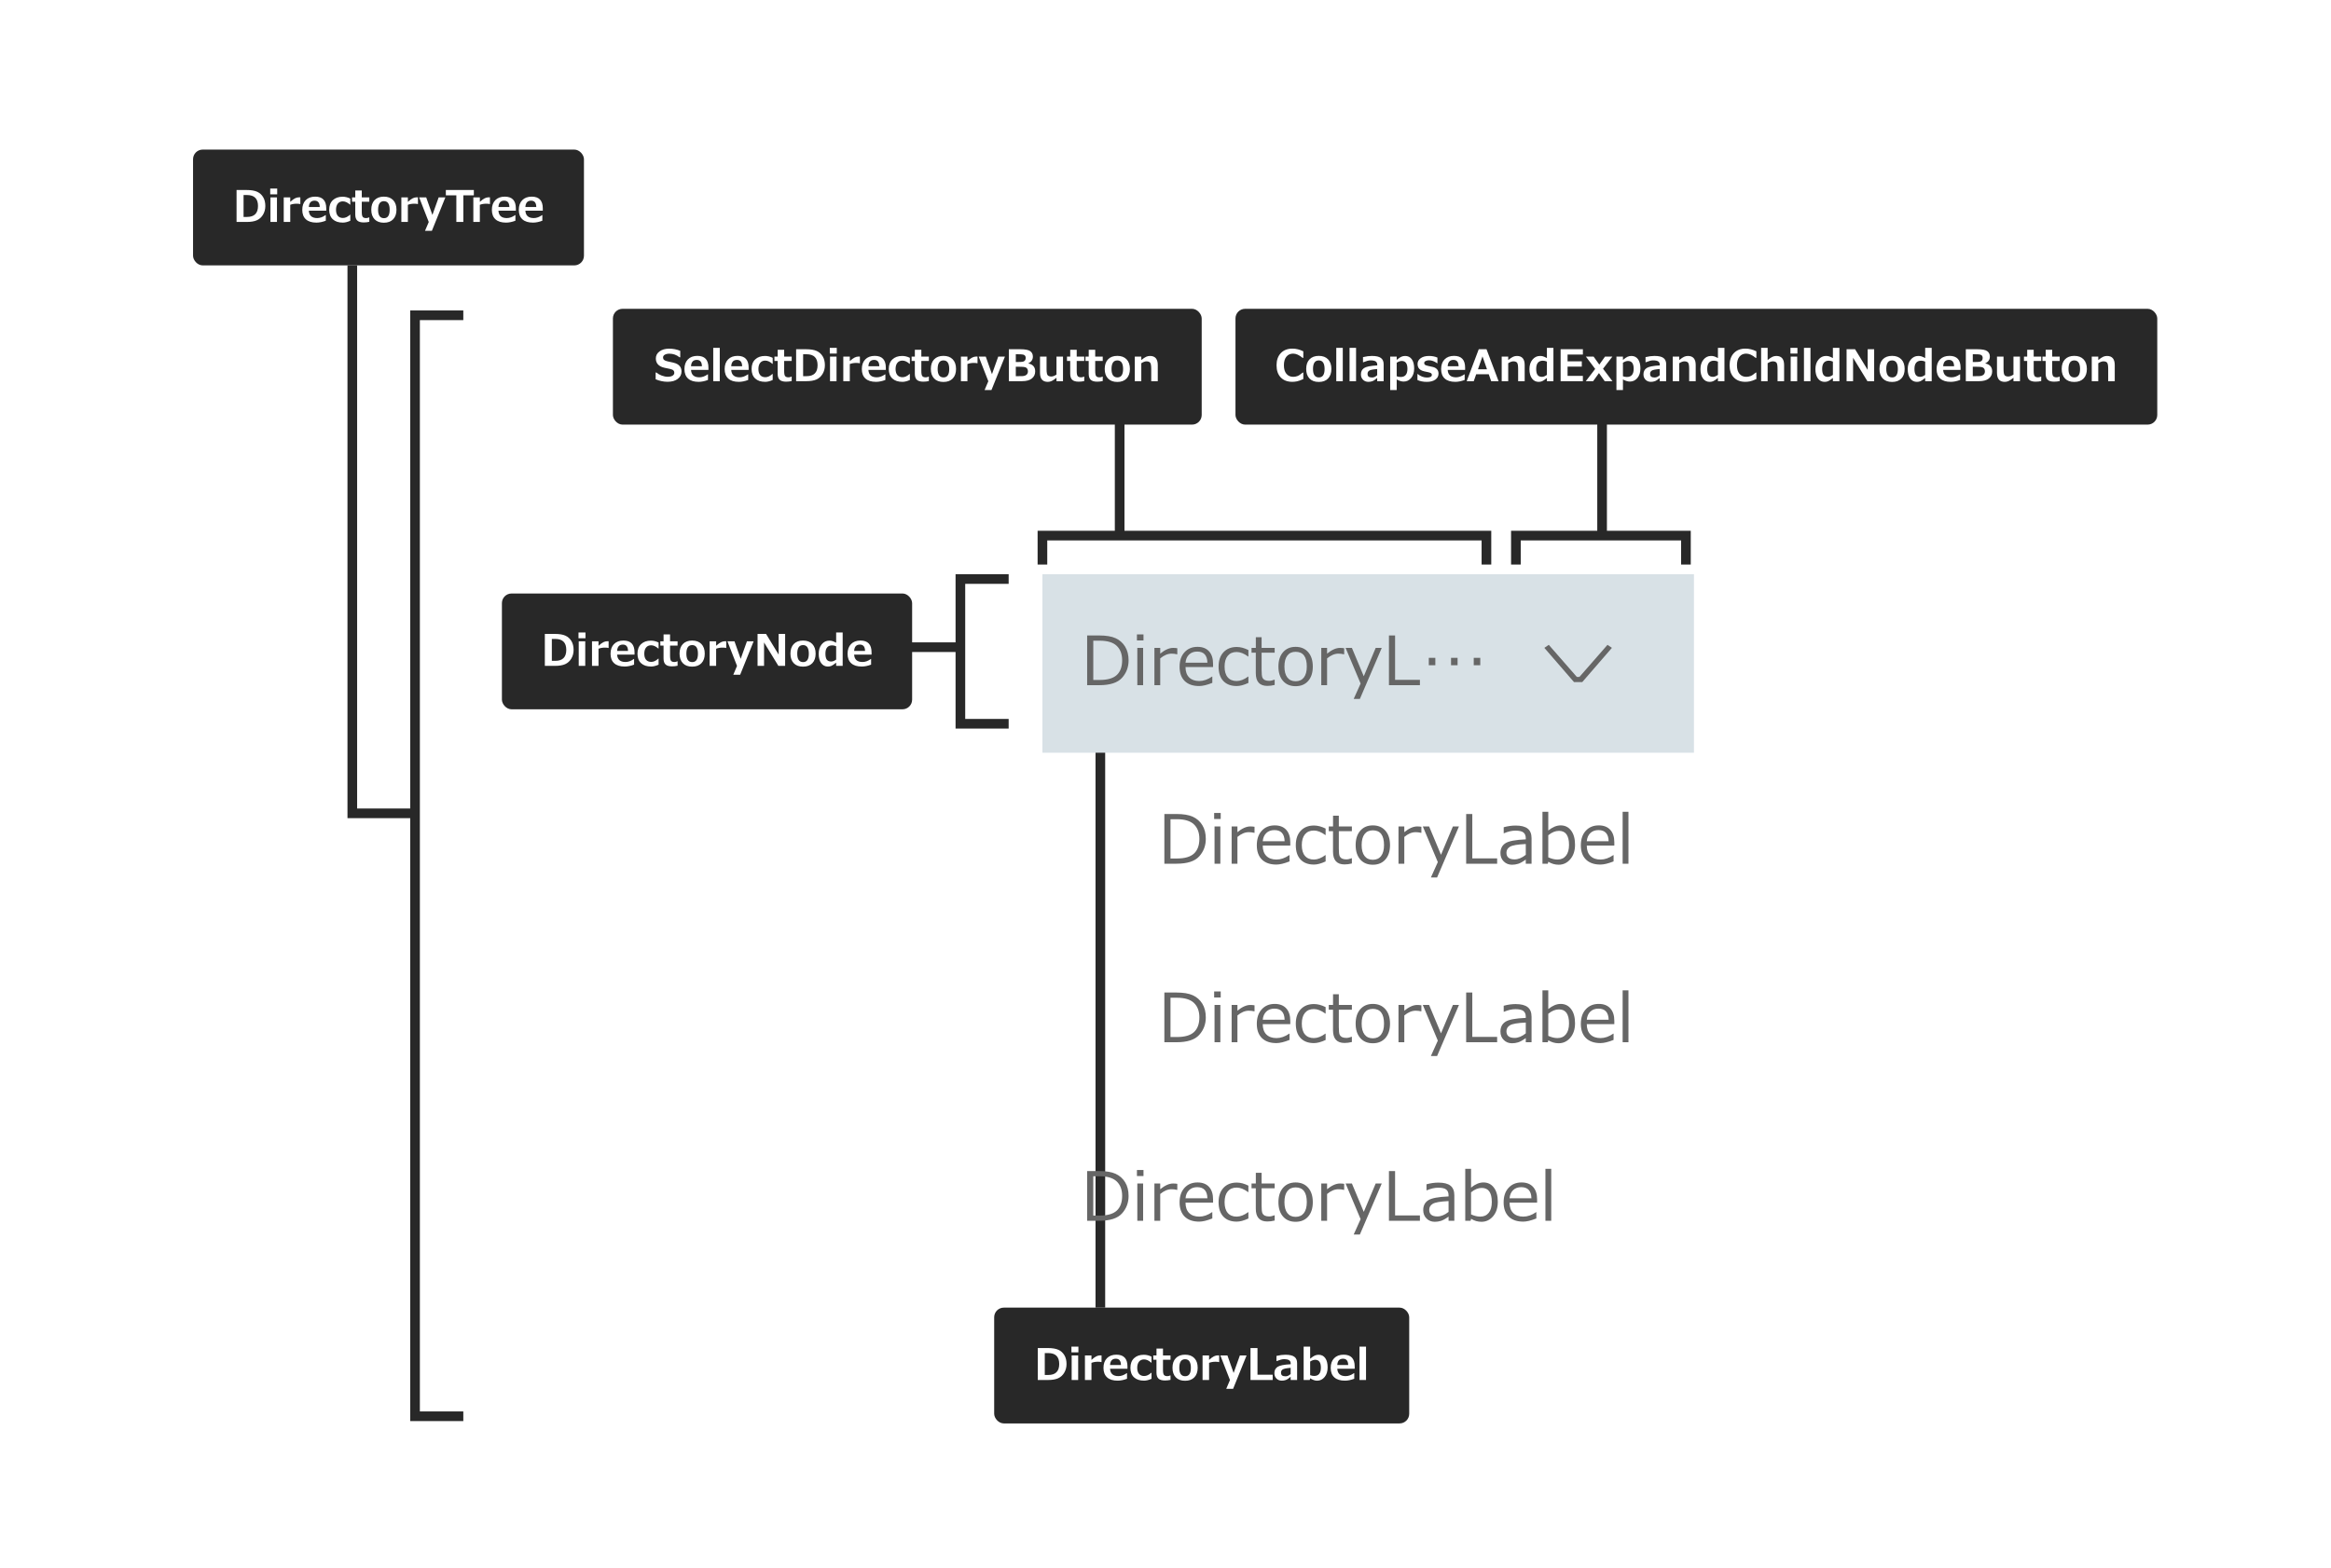 <svg width="483" height="325" viewBox="0 0 483 325" fill="none" xmlns="http://www.w3.org/2000/svg">
<rect x="0" y="0" width="483" height="325" fill="#808080" stroke="none"/>
<g clip-path="url(#clip0_935_2965)">
<rect width="483" height="325" fill="white"/>
<path d="M228 151L228 271" stroke="#282828" stroke-width="2"/>
<path fill-rule="evenodd" clip-rule="evenodd" d="M231 84L231 110H216H215V111V117H217V112H231H233H307V117H309V111V110H308H233L233 84H231Z" fill="#282828"/>
<path fill-rule="evenodd" clip-rule="evenodd" d="M330.965 78L330.965 110H314.105H313.105V111V117H315.105V112H330.965H332.965H348.337V117H350.337V111V110H349.337H332.965L332.965 78H330.965Z" fill="#282828"/>
<path fill-rule="evenodd" clip-rule="evenodd" d="M199 119H198V120V133.127L112 133.127V135.127H198V149.996V150.996H199H209V148.996H200V121H209V119H199Z" fill="#282828"/>
<rect x="206" y="271" width="86" height="24" rx="2" fill="#282828"/>
<path d="M215.035 286V279.377H217.104C218.042 279.377 218.773 279.498 219.297 279.738C219.822 279.978 220.235 280.347 220.537 280.845C220.841 281.343 220.994 281.96 220.994 282.695C220.994 283.36 220.835 283.958 220.519 284.488C220.206 285.016 219.785 285.399 219.258 285.64C218.73 285.88 218.019 286 217.122 286H215.035ZM216.485 280.419V284.958H217.197C218.717 284.958 219.478 284.2 219.478 282.682C219.478 281.173 218.717 280.419 217.197 280.419H216.485ZM223.455 280.274H222.009V279.083H223.455V280.274ZM223.406 286H222.057V280.911H223.406V286ZM228.249 282.287H228.205C228.023 282.24 227.78 282.216 227.476 282.216C226.998 282.216 226.559 282.292 226.157 282.445V286H224.808V280.911H226.157V281.834C226.57 281.462 226.91 281.213 227.177 281.087C227.443 280.958 227.706 280.894 227.963 280.894C228.031 280.894 228.126 280.896 228.249 280.902V282.287ZM233.619 283.667H230.011C230.07 284.686 230.648 285.196 231.747 285.196C232.321 285.196 232.898 284.988 233.479 284.572H233.527V285.741C232.838 286.004 232.191 286.136 231.584 286.136C230.629 286.136 229.901 285.909 229.4 285.455C228.899 285.001 228.649 284.346 228.649 283.491C228.649 282.641 228.886 281.973 229.361 281.487C229.835 280.998 230.49 280.753 231.325 280.753C232.854 280.753 233.619 281.566 233.619 283.192V283.667ZM232.27 282.902C232.258 282.026 231.902 281.588 231.202 281.588C230.458 281.588 230.061 282.026 230.011 282.902H232.27ZM238.603 285.75C238.034 286.007 237.52 286.136 237.06 286.136C236.169 286.136 235.475 285.906 234.977 285.446C234.479 284.986 234.23 284.33 234.23 283.478C234.23 282.619 234.482 281.954 234.986 281.482C235.49 281.008 236.164 280.771 237.007 280.771C237.558 280.771 238.09 280.901 238.603 281.162V282.401H238.532C238.034 281.956 237.543 281.733 237.06 281.733C236.612 281.733 236.263 281.887 236.014 282.194C235.765 282.502 235.641 282.93 235.641 283.478C235.641 284.025 235.765 284.446 236.014 284.739C236.266 285.029 236.622 285.174 237.082 285.174C237.571 285.174 238.055 284.951 238.532 284.506H238.603V285.75ZM242.54 285.969C242.18 286.057 241.794 286.101 241.384 286.101C240.778 286.101 240.334 285.972 240.053 285.714C239.771 285.454 239.631 285.033 239.631 284.453V281.803H238.963V280.911H239.635V279.483H240.98V280.911H242.54V281.803H240.98V283.899C240.98 284.438 241.049 284.79 241.187 284.954C241.324 285.118 241.556 285.2 241.881 285.2C242.089 285.2 242.295 285.149 242.5 285.046H242.54V285.969ZM245.559 286.158C244.733 286.158 244.091 285.921 243.634 285.446C243.177 284.969 242.949 284.307 242.949 283.46C242.949 282.61 243.179 281.947 243.639 281.469C244.102 280.992 244.742 280.753 245.559 280.753C246.382 280.753 247.022 280.992 247.479 281.469C247.939 281.947 248.169 282.61 248.169 283.46C248.169 284.307 247.939 284.969 247.479 285.446C247.022 285.921 246.382 286.158 245.559 286.158ZM245.559 281.693C244.759 281.693 244.359 282.287 244.359 283.473C244.359 284.636 244.765 285.218 245.577 285.218C246.365 285.218 246.759 284.636 246.759 283.473C246.759 282.287 246.359 281.693 245.559 281.693ZM252.621 282.287H252.577C252.396 282.24 252.152 282.216 251.848 282.216C251.37 282.216 250.931 282.292 250.529 282.445V286H249.18V280.911H250.529V281.834C250.942 281.462 251.282 281.213 251.549 281.087C251.815 280.958 252.078 280.894 252.335 280.894C252.403 280.894 252.498 280.896 252.621 280.902V282.287ZM258.299 280.911L255.508 287.833H254.084L254.858 286.009L252.867 280.911H254.331L255.614 284.545L256.91 280.911H258.299ZM263.708 286H259.112V279.377H260.562V284.901H263.708V286ZM268.771 286H267.431V285.336C267.018 285.691 266.682 285.912 266.424 286C266.169 286.091 265.897 286.136 265.607 286.136C265.162 286.136 264.792 285.993 264.5 285.706C264.207 285.416 264.06 285.043 264.06 284.589C264.06 284.015 264.275 283.58 264.706 283.284C265.14 282.988 266.052 282.804 267.444 282.73V282.594C267.444 282.275 267.334 282.043 267.114 281.9C266.895 281.756 266.531 281.685 266.024 281.685C265.679 281.685 265.184 281.816 264.539 282.08H264.491V281.012C265.17 280.848 265.786 280.766 266.336 280.766C267.195 280.766 267.814 280.905 268.195 281.184C268.579 281.459 268.771 281.898 268.771 282.502V286ZM267.431 284.761V283.478C266.546 283.551 265.992 283.665 265.77 283.82C265.547 283.973 265.436 284.185 265.436 284.458C265.436 284.748 265.513 284.95 265.668 285.064C265.824 285.178 266.067 285.235 266.398 285.235C266.747 285.235 267.091 285.077 267.431 284.761ZM271.478 285.64L271.39 286H270.125V279.083H271.474V281.592C271.866 281.261 272.186 281.042 272.432 280.933C272.681 280.825 272.943 280.771 273.218 280.771C273.816 280.771 274.277 281 274.603 281.46C274.931 281.92 275.095 282.566 275.095 283.398C275.095 284.213 274.887 284.874 274.471 285.38C274.055 285.887 273.536 286.141 272.915 286.141C272.47 286.141 271.991 285.974 271.478 285.64ZM271.474 282.172V284.994C271.772 285.105 272.046 285.161 272.295 285.161C273.23 285.161 273.697 284.585 273.697 283.434C273.697 282.353 273.306 281.812 272.524 281.812C272.205 281.812 271.854 281.932 271.474 282.172ZM280.702 283.667H277.094C277.153 284.686 277.731 285.196 278.83 285.196C279.404 285.196 279.981 284.988 280.562 284.572H280.61V285.741C279.921 286.004 279.274 286.136 278.667 286.136C277.712 286.136 276.984 285.909 276.483 285.455C275.982 285.001 275.732 284.346 275.732 283.491C275.732 282.641 275.969 281.973 276.444 281.487C276.918 280.998 277.573 280.753 278.408 280.753C279.938 280.753 280.702 281.566 280.702 283.192V283.667ZM279.353 282.902C279.341 282.026 278.985 281.588 278.285 281.588C277.541 281.588 277.144 282.026 277.094 282.902H279.353ZM283.049 286H281.7V279.083H283.049V286Z" fill="white"/>
<rect x="104" y="123" width="85" height="24" rx="2" fill="#282828"/>
<path d="M112.895 138V131.377H114.965C115.902 131.377 116.633 131.498 117.158 131.738C117.682 131.978 118.095 132.347 118.397 132.845C118.702 133.343 118.854 133.96 118.854 134.695C118.854 135.36 118.696 135.958 118.379 136.488C118.066 137.016 117.646 137.399 117.118 137.64C116.591 137.88 115.879 138 114.982 138H112.895ZM114.345 132.419V136.958H115.057C116.578 136.958 117.338 136.2 117.338 134.682C117.338 133.173 116.578 132.419 115.057 132.419H114.345ZM121.315 132.274H119.869V131.083H121.315V132.274ZM121.267 138H119.917V132.911H121.267V138ZM126.109 134.287H126.065C125.884 134.24 125.641 134.216 125.336 134.216C124.858 134.216 124.419 134.292 124.018 134.445V138H122.668V132.911H124.018V133.834C124.431 133.462 124.771 133.213 125.037 133.087C125.304 132.958 125.566 132.894 125.824 132.894C125.891 132.894 125.986 132.896 126.109 132.902V134.287ZM131.479 135.667H127.872C127.93 136.686 128.509 137.196 129.607 137.196C130.182 137.196 130.759 136.988 131.339 136.572H131.387V137.741C130.699 138.004 130.051 138.136 129.445 138.136C128.49 138.136 127.762 137.909 127.261 137.455C126.76 137.001 126.509 136.346 126.509 135.491C126.509 134.641 126.747 133.973 127.221 133.487C127.696 132.998 128.351 132.753 129.186 132.753C130.715 132.753 131.479 133.566 131.479 135.192V135.667ZM130.13 134.902C130.119 134.026 129.763 133.588 129.062 133.588C128.318 133.588 127.921 134.026 127.872 134.902H130.13ZM136.463 137.75C135.895 138.007 135.38 138.136 134.92 138.136C134.03 138.136 133.335 137.906 132.837 137.446C132.339 136.986 132.09 136.33 132.09 135.478C132.09 134.619 132.342 133.954 132.846 133.482C133.35 133.008 134.024 132.771 134.868 132.771C135.418 132.771 135.95 132.901 136.463 133.162V134.401H136.393C135.895 133.956 135.404 133.733 134.92 133.733C134.472 133.733 134.124 133.887 133.875 134.194C133.625 134.502 133.501 134.93 133.501 135.478C133.501 136.025 133.625 136.446 133.875 136.739C134.126 137.029 134.482 137.174 134.942 137.174C135.432 137.174 135.915 136.951 136.393 136.506H136.463V137.75ZM140.4 137.969C140.04 138.057 139.655 138.101 139.245 138.101C138.638 138.101 138.194 137.972 137.913 137.714C137.632 137.454 137.491 137.033 137.491 136.453V133.803H136.823V132.911H137.496V131.483H138.84V132.911H140.4V133.803H138.84V135.899C138.84 136.438 138.909 136.79 139.047 136.954C139.185 137.118 139.416 137.2 139.741 137.2C139.949 137.2 140.156 137.149 140.361 137.046H140.4V137.969ZM143.419 138.158C142.593 138.158 141.952 137.921 141.495 137.446C141.038 136.969 140.809 136.307 140.809 135.46C140.809 134.61 141.039 133.947 141.499 133.469C141.962 132.992 142.602 132.753 143.419 132.753C144.243 132.753 144.883 132.992 145.34 133.469C145.8 133.947 146.03 134.61 146.03 135.46C146.03 136.307 145.8 136.969 145.34 137.446C144.883 137.921 144.243 138.158 143.419 138.158ZM143.419 133.693C142.62 133.693 142.22 134.287 142.22 135.473C142.22 136.636 142.625 137.218 143.437 137.218C144.225 137.218 144.619 136.636 144.619 135.473C144.619 134.287 144.219 133.693 143.419 133.693ZM150.481 134.287H150.438C150.256 134.24 150.013 134.216 149.708 134.216C149.23 134.216 148.791 134.292 148.39 134.445V138H147.041V132.911H148.39V133.834C148.803 133.462 149.143 133.213 149.409 133.087C149.676 132.958 149.938 132.894 150.196 132.894C150.263 132.894 150.358 132.896 150.481 132.902V134.287ZM156.159 132.911L153.369 139.833H151.945L152.718 138.009L150.728 132.911H152.191L153.474 136.545L154.771 132.911H156.159ZM162.685 138H161.288L158.317 133.144V138H156.972V131.377H158.73L161.34 135.658V131.377H162.685V138ZM166.394 138.158C165.568 138.158 164.926 137.921 164.469 137.446C164.012 136.969 163.784 136.307 163.784 135.46C163.784 134.61 164.014 133.947 164.474 133.469C164.937 132.992 165.577 132.753 166.394 132.753C167.217 132.753 167.857 132.992 168.314 133.469C168.774 133.947 169.004 134.61 169.004 135.46C169.004 136.307 168.774 136.969 168.314 137.446C167.857 137.921 167.217 138.158 166.394 138.158ZM166.394 133.693C165.594 133.693 165.194 134.287 165.194 135.473C165.194 136.636 165.6 137.218 166.412 137.218C167.2 137.218 167.594 136.636 167.594 135.473C167.594 134.287 167.194 133.693 166.394 133.693ZM174.607 138H173.258V137.332C172.819 137.689 172.488 137.914 172.265 138.004C172.042 138.095 171.804 138.141 171.549 138.141C170.966 138.141 170.501 137.905 170.156 137.433C169.81 136.958 169.637 136.314 169.637 135.5C169.637 134.691 169.847 134.035 170.266 133.531C170.685 133.024 171.205 132.771 171.826 132.771C172.048 132.771 172.252 132.795 172.437 132.845C172.621 132.895 172.895 133.015 173.258 133.206V131.083H174.607V138ZM173.258 136.695V133.939C172.965 133.813 172.693 133.75 172.441 133.75C171.503 133.75 171.035 134.322 171.035 135.464C171.035 136.042 171.131 136.459 171.325 136.717C171.518 136.972 171.821 137.099 172.234 137.099C172.545 137.099 172.886 136.964 173.258 136.695ZM180.593 135.667H176.985C177.043 136.686 177.622 137.196 178.721 137.196C179.295 137.196 179.872 136.988 180.452 136.572H180.5V137.741C179.812 138.004 179.165 138.136 178.558 138.136C177.603 138.136 176.875 137.909 176.374 137.455C175.873 137.001 175.623 136.346 175.623 135.491C175.623 134.641 175.86 133.973 176.334 133.487C176.809 132.998 177.464 132.753 178.299 132.753C179.828 132.753 180.593 133.566 180.593 135.192V135.667ZM179.244 134.902C179.232 134.026 178.876 133.588 178.176 133.588C177.432 133.588 177.035 134.026 176.985 134.902H179.244Z" fill="white"/>
<rect x="127" y="64" width="122" height="24" rx="2" fill="#282828"/>
<path d="M135.854 78.605V77.203H136.004C136.332 77.472 136.708 77.686 137.133 77.844C137.561 78.002 137.971 78.082 138.364 78.082C138.771 78.082 139.099 78.008 139.348 77.862C139.597 77.715 139.722 77.512 139.722 77.251C139.722 77.049 139.662 76.888 139.542 76.768C139.424 76.647 139.2 76.548 138.869 76.469C138.632 76.425 138.226 76.338 137.652 76.21C137.081 76.081 136.644 75.855 136.342 75.533C136.043 75.207 135.894 74.793 135.894 74.289C135.894 73.689 136.15 73.201 136.663 72.826C137.176 72.448 137.835 72.259 138.641 72.259C139.461 72.259 140.231 72.408 140.952 72.707V74.047H140.807C140.192 73.549 139.486 73.3 138.689 73.3C138.311 73.3 137.999 73.371 137.753 73.511C137.51 73.652 137.388 73.844 137.388 74.087C137.388 74.295 137.457 74.46 137.595 74.584C137.735 74.707 137.974 74.808 138.311 74.887C138.648 74.948 139.023 75.03 139.436 75.133C139.852 75.232 140.161 75.345 140.363 75.471C140.568 75.597 140.731 75.735 140.851 75.884C140.974 76.031 141.065 76.195 141.124 76.376C141.185 76.558 141.216 76.759 141.216 76.978C141.216 77.623 140.952 78.142 140.425 78.534C139.9 78.927 139.205 79.123 138.337 79.123C137.494 79.123 136.666 78.95 135.854 78.605ZM146.792 76.666H143.185C143.243 77.686 143.822 78.196 144.92 78.196C145.495 78.196 146.072 77.988 146.652 77.572H146.7V78.741C146.012 79.004 145.364 79.136 144.758 79.136C143.803 79.136 143.075 78.909 142.574 78.455C142.073 78.001 141.822 77.346 141.822 76.491C141.822 75.641 142.06 74.973 142.534 74.487C143.009 73.998 143.664 73.753 144.499 73.753C146.028 73.753 146.792 74.566 146.792 76.192V76.666ZM145.443 75.902C145.432 75.026 145.076 74.588 144.375 74.588C143.631 74.588 143.234 75.026 143.185 75.902H145.443ZM149.139 79H147.79V72.083H149.139V79ZM155.125 76.666H151.517C151.575 77.686 152.154 78.196 153.252 78.196C153.827 78.196 154.404 77.988 154.984 77.572H155.032V78.741C154.344 79.004 153.696 79.136 153.09 79.136C152.135 79.136 151.407 78.909 150.906 78.455C150.405 78.001 150.154 77.346 150.154 76.491C150.154 75.641 150.392 74.973 150.866 74.487C151.341 73.998 151.996 73.753 152.831 73.753C154.36 73.753 155.125 74.566 155.125 76.192V76.666ZM153.775 75.902C153.764 75.026 153.408 74.588 152.708 74.588C151.963 74.588 151.566 75.026 151.517 75.902H153.775ZM160.108 78.749C159.54 79.007 159.025 79.136 158.565 79.136C157.675 79.136 156.98 78.906 156.482 78.446C155.984 77.986 155.735 77.33 155.735 76.478C155.735 75.619 155.987 74.954 156.491 74.482C156.995 74.008 157.669 73.77 158.513 73.77C159.063 73.77 159.595 73.901 160.108 74.162V75.401H160.038C159.54 74.956 159.049 74.733 158.565 74.733C158.117 74.733 157.769 74.887 157.52 75.194C157.271 75.502 157.146 75.93 157.146 76.478C157.146 77.025 157.271 77.446 157.52 77.739C157.771 78.029 158.127 78.174 158.587 78.174C159.077 78.174 159.56 77.951 160.038 77.506H160.108V78.749ZM164.045 78.969C163.685 79.057 163.3 79.101 162.89 79.101C162.283 79.101 161.839 78.972 161.558 78.714C161.277 78.454 161.136 78.033 161.136 77.453V74.803H160.468V73.911H161.141V72.483H162.485V73.911H164.045V74.803H162.485V76.899C162.485 77.439 162.554 77.79 162.692 77.954C162.83 78.118 163.061 78.2 163.386 78.2C163.594 78.2 163.801 78.149 164.006 78.046H164.045V78.969ZM164.964 79V72.377H167.034C167.971 72.377 168.702 72.498 169.227 72.738C169.751 72.978 170.164 73.347 170.466 73.845C170.771 74.343 170.923 74.96 170.923 75.695C170.923 76.36 170.765 76.958 170.448 77.488C170.135 78.016 169.714 78.399 169.187 78.64C168.66 78.88 167.948 79 167.051 79H164.964ZM166.414 73.419V77.959H167.126C168.646 77.959 169.407 77.2 169.407 75.682C169.407 74.173 168.646 73.419 167.126 73.419H166.414ZM173.384 73.274H171.938V72.083H173.384V73.274ZM173.335 79H171.986V73.911H173.335V79ZM178.178 75.287H178.134C177.953 75.24 177.709 75.216 177.405 75.216C176.927 75.216 176.488 75.293 176.086 75.445V79H174.737V73.911H176.086V74.834C176.5 74.462 176.839 74.213 177.106 74.087C177.373 73.958 177.635 73.894 177.893 73.894C177.96 73.894 178.055 73.897 178.178 73.902V75.287ZM183.548 76.666H179.94C179.999 77.686 180.578 78.196 181.676 78.196C182.25 78.196 182.828 77.988 183.408 77.572H183.456V78.741C182.768 79.004 182.12 79.136 181.514 79.136C180.559 79.136 179.831 78.909 179.33 78.455C178.829 78.001 178.578 77.346 178.578 76.491C178.578 75.641 178.815 74.973 179.29 74.487C179.765 73.998 180.419 73.753 181.254 73.753C182.784 73.753 183.548 74.566 183.548 76.192V76.666ZM182.199 75.902C182.188 75.026 181.832 74.588 181.131 74.588C180.387 74.588 179.99 75.026 179.94 75.902H182.199ZM188.532 78.749C187.963 79.007 187.449 79.136 186.989 79.136C186.099 79.136 185.404 78.906 184.906 78.446C184.408 77.986 184.159 77.33 184.159 76.478C184.159 75.619 184.411 74.954 184.915 74.482C185.419 74.008 186.093 73.77 186.937 73.77C187.487 73.77 188.019 73.901 188.532 74.162V75.401H188.461C187.963 74.956 187.473 74.733 186.989 74.733C186.541 74.733 186.192 74.887 185.943 75.194C185.694 75.502 185.57 75.93 185.57 76.478C185.57 77.025 185.694 77.446 185.943 77.739C186.195 78.029 186.551 78.174 187.011 78.174C187.5 78.174 187.984 77.951 188.461 77.506H188.532V78.749ZM192.469 78.969C192.109 79.057 191.724 79.101 191.313 79.101C190.707 79.101 190.263 78.972 189.982 78.714C189.701 78.454 189.56 78.033 189.56 77.453V74.803H188.892V73.911H189.564V72.483H190.909V73.911H192.469V74.803H190.909V76.899C190.909 77.439 190.978 77.79 191.116 77.954C191.253 78.118 191.485 78.2 191.81 78.2C192.018 78.2 192.225 78.149 192.43 78.046H192.469V78.969ZM195.488 79.158C194.662 79.158 194.021 78.921 193.563 78.446C193.106 77.969 192.878 77.307 192.878 76.46C192.878 75.61 193.108 74.947 193.568 74.469C194.031 73.992 194.671 73.753 195.488 73.753C196.312 73.753 196.952 73.992 197.409 74.469C197.869 74.947 198.099 75.61 198.099 76.46C198.099 77.307 197.869 77.969 197.409 78.446C196.952 78.921 196.312 79.158 195.488 79.158ZM195.488 74.693C194.688 74.693 194.289 75.287 194.289 76.473C194.289 77.636 194.694 78.218 195.506 78.218C196.294 78.218 196.688 77.636 196.688 76.473C196.688 75.287 196.288 74.693 195.488 74.693ZM202.55 75.287H202.506C202.325 75.24 202.082 75.216 201.777 75.216C201.299 75.216 200.86 75.293 200.458 75.445V79H199.109V73.911H200.458V74.834C200.872 74.462 201.211 74.213 201.478 74.087C201.745 73.958 202.007 73.894 202.265 73.894C202.332 73.894 202.427 73.897 202.55 73.902V75.287ZM208.228 73.911L205.438 80.832H204.014L204.787 79.009L202.796 73.911H204.26L205.543 77.545L206.839 73.911H208.228ZM209.041 79V72.377H211.423C212.431 72.377 213.115 72.511 213.475 72.777C213.838 73.041 214.02 73.415 214.02 73.898C214.02 74.537 213.707 75.001 213.08 75.291V75.326C214.026 75.525 214.499 76.072 214.499 76.965C214.499 77.589 214.265 78.085 213.796 78.451C213.33 78.817 212.653 79 211.766 79H209.041ZM210.482 73.419V75.023H211.027C211.476 75.023 211.793 74.999 211.981 74.953C212.168 74.903 212.308 74.811 212.398 74.676C212.489 74.538 212.535 74.367 212.535 74.162C212.535 73.998 212.494 73.857 212.412 73.74C212.333 73.623 212.202 73.54 212.021 73.494C211.839 73.444 211.473 73.419 210.922 73.419H210.482ZM210.482 76.007V77.959H210.935C211.336 77.959 211.646 77.954 211.862 77.945C212.079 77.936 212.275 77.894 212.451 77.818C212.63 77.742 212.765 77.632 212.855 77.488C212.949 77.345 212.996 77.17 212.996 76.965C212.996 76.743 212.948 76.56 212.851 76.416C212.757 76.272 212.62 76.168 212.438 76.104C212.259 76.04 211.839 76.007 211.177 76.007H210.482ZM220.26 79H218.911V78.288C218.501 78.622 218.167 78.848 217.909 78.965C217.651 79.082 217.383 79.141 217.105 79.141C216.033 79.141 215.497 78.512 215.497 77.255V73.911H216.854V76.447C216.854 77.156 216.932 77.597 217.087 77.769C217.243 77.942 217.496 78.029 217.848 78.029C218.149 78.029 218.504 77.897 218.911 77.633V73.911H220.26V79ZM224.664 78.969C224.303 79.057 223.918 79.101 223.508 79.101C222.901 79.101 222.458 78.972 222.176 78.714C221.895 78.454 221.754 78.033 221.754 77.453V74.803H221.086V73.911H221.759V72.483H223.104V73.911H224.664V74.803H223.104V76.899C223.104 77.439 223.172 77.79 223.31 77.954C223.448 78.118 223.679 78.2 224.004 78.2C224.212 78.2 224.419 78.149 224.624 78.046H224.664V78.969ZM228.496 78.969C228.135 79.057 227.75 79.101 227.34 79.101C226.733 79.101 226.29 78.972 226.008 78.714C225.727 78.454 225.586 78.033 225.586 77.453V74.803H224.918V73.911H225.591V72.483H226.936V73.911H228.496V74.803H226.936V76.899C226.936 77.439 227.004 77.79 227.142 77.954C227.28 78.118 227.511 78.2 227.836 78.2C228.044 78.2 228.251 78.149 228.456 78.046H228.496V78.969ZM231.515 79.158C230.688 79.158 230.047 78.921 229.59 78.446C229.133 77.969 228.904 77.307 228.904 76.46C228.904 75.61 229.134 74.947 229.594 74.469C230.057 73.992 230.697 73.753 231.515 73.753C232.338 73.753 232.978 73.992 233.435 74.469C233.895 74.947 234.125 75.61 234.125 76.46C234.125 77.307 233.895 77.969 233.435 78.446C232.978 78.921 232.338 79.158 231.515 79.158ZM231.515 74.693C230.715 74.693 230.315 75.287 230.315 76.473C230.315 77.636 230.721 78.218 231.532 78.218C232.32 78.218 232.714 77.636 232.714 76.473C232.714 75.287 232.314 74.693 231.515 74.693ZM239.899 79H238.542V76.464C238.542 75.755 238.462 75.316 238.304 75.146C238.149 74.973 237.896 74.887 237.544 74.887C237.251 74.887 236.898 75.017 236.485 75.278V79H235.136V73.911H236.485V74.623C236.907 74.277 237.244 74.049 237.496 73.938C237.75 73.826 238.016 73.77 238.291 73.77C239.363 73.77 239.899 74.399 239.899 75.656V79Z" fill="white"/>
<rect x="256" y="64" width="191" height="24" rx="2" fill="#282828"/>
<path d="M270.056 78.556C269.5 78.811 269.057 78.971 268.729 79.035C268.401 79.1 268.084 79.132 267.78 79.132C266.766 79.132 265.968 78.83 265.385 78.227C264.802 77.623 264.51 76.781 264.51 75.7C264.51 74.639 264.805 73.8 265.394 73.182C265.985 72.561 266.782 72.25 267.784 72.25C268.561 72.25 269.318 72.436 270.056 72.808V74.166H269.902C269.214 73.58 268.562 73.287 267.947 73.287C267.358 73.287 266.892 73.498 266.549 73.92C266.207 74.339 266.035 74.934 266.035 75.704C266.035 76.469 266.209 77.059 266.558 77.475C266.907 77.888 267.373 78.095 267.956 78.095C268.26 78.095 268.558 78.042 268.848 77.936C269.138 77.828 269.494 77.589 269.916 77.22H270.056V78.556ZM273.264 79.158C272.438 79.158 271.796 78.921 271.339 78.446C270.882 77.969 270.654 77.307 270.654 76.46C270.654 75.61 270.884 74.947 271.344 74.469C271.807 73.992 272.447 73.753 273.264 73.753C274.087 73.753 274.728 73.992 275.185 74.469C275.645 74.947 275.875 75.61 275.875 76.46C275.875 77.307 275.645 77.969 275.185 78.446C274.728 78.921 274.087 79.158 273.264 79.158ZM273.264 74.693C272.464 74.693 272.064 75.287 272.064 76.473C272.064 77.636 272.47 78.218 273.282 78.218C274.07 78.218 274.464 77.636 274.464 76.473C274.464 75.287 274.064 74.693 273.264 74.693ZM278.234 79H276.885V72.083H278.234V79ZM280.985 79H279.636V72.083H280.985V79ZM286.703 79H285.362V78.336C284.949 78.691 284.614 78.912 284.356 79C284.101 79.091 283.829 79.136 283.539 79.136C283.093 79.136 282.724 78.993 282.431 78.706C282.138 78.415 281.992 78.043 281.992 77.589C281.992 77.015 282.207 76.58 282.638 76.284C283.071 75.988 283.984 75.804 285.375 75.731V75.594C285.375 75.275 285.266 75.043 285.046 74.9C284.826 74.756 284.463 74.685 283.956 74.685C283.61 74.685 283.115 74.816 282.471 75.08H282.422V74.012C283.102 73.848 283.717 73.766 284.268 73.766C285.126 73.766 285.746 73.905 286.127 74.184C286.511 74.459 286.703 74.898 286.703 75.502V79ZM285.362 77.761V76.478C284.478 76.551 283.924 76.665 283.701 76.82C283.479 76.973 283.367 77.185 283.367 77.457C283.367 77.748 283.445 77.95 283.6 78.064C283.755 78.178 283.999 78.235 284.33 78.235C284.678 78.235 285.022 78.077 285.362 77.761ZM289.405 78.64V80.832H288.056V73.911H289.405V74.592C289.798 74.261 290.117 74.041 290.363 73.933C290.612 73.825 290.875 73.77 291.15 73.77C291.745 73.77 292.206 73.999 292.534 74.456C292.862 74.913 293.026 75.552 293.026 76.372C293.026 77.178 292.818 77.831 292.402 78.332C291.986 78.83 291.468 79.079 290.847 79.079C290.413 79.079 289.933 78.933 289.405 78.64ZM289.405 75.172V77.976C289.646 78.076 289.919 78.126 290.227 78.126C291.162 78.126 291.629 77.559 291.629 76.425C291.629 75.35 291.238 74.812 290.456 74.812C290.136 74.812 289.786 74.932 289.405 75.172ZM293.703 78.758V77.51H293.756C294.362 77.999 295.001 78.244 295.672 78.244C296.352 78.244 296.691 78.06 296.691 77.69C296.691 77.541 296.639 77.428 296.533 77.352C296.428 77.273 296.237 77.203 295.962 77.141C295.771 77.106 295.5 77.049 295.149 76.97C294.797 76.891 294.521 76.781 294.318 76.64C294.119 76.499 293.971 76.33 293.875 76.13C293.778 75.931 293.729 75.701 293.729 75.44C293.729 74.945 293.945 74.544 294.375 74.236C294.806 73.926 295.385 73.77 296.111 73.77C296.753 73.77 297.332 73.883 297.847 74.109V75.295H297.812C297.223 74.876 296.653 74.667 296.103 74.667C295.818 74.667 295.581 74.72 295.391 74.825C295.2 74.931 295.105 75.062 295.105 75.221C295.105 75.399 295.164 75.53 295.281 75.612C295.401 75.691 295.6 75.763 295.878 75.827C296.233 75.892 296.586 75.969 296.938 76.06C297.289 76.151 297.566 76.312 297.768 76.543C297.97 76.772 298.071 77.068 298.071 77.431C298.071 77.95 297.852 78.364 297.412 78.675C296.976 78.985 296.385 79.141 295.641 79.141C294.903 79.141 294.257 79.013 293.703 78.758ZM303.582 76.666H299.974C300.033 77.686 300.611 78.196 301.71 78.196C302.284 78.196 302.861 77.988 303.441 77.572H303.49V78.741C302.801 79.004 302.154 79.136 301.547 79.136C300.592 79.136 299.864 78.909 299.363 78.455C298.862 78.001 298.612 77.346 298.612 76.491C298.612 75.641 298.849 74.973 299.324 74.487C299.798 73.998 300.453 73.753 301.288 73.753C302.817 73.753 303.582 74.566 303.582 76.192V76.666ZM302.233 75.902C302.221 75.026 301.865 74.588 301.165 74.588C300.421 74.588 300.024 75.026 299.974 75.902H302.233ZM310.517 79H308.983L308.482 77.563H305.876L305.375 79H303.907L306.408 72.377H308.016L310.517 79ZM308.117 76.535L307.181 73.863L306.245 76.535H308.117ZM315.926 79H314.568V76.464C314.568 75.755 314.489 75.316 314.331 75.146C314.176 74.973 313.922 74.887 313.571 74.887C313.278 74.887 312.925 75.017 312.512 75.278V79H311.163V73.911H312.512V74.623C312.934 74.277 313.271 74.049 313.522 73.938C313.777 73.826 314.042 73.77 314.318 73.77C315.39 73.77 315.926 74.399 315.926 75.656V79ZM321.881 79H320.532V78.332C320.092 78.689 319.761 78.914 319.539 79.004C319.316 79.095 319.077 79.141 318.822 79.141C318.239 79.141 317.775 78.905 317.429 78.433C317.083 77.959 316.911 77.314 316.911 76.499C316.911 75.691 317.12 75.035 317.539 74.531C317.958 74.024 318.478 73.77 319.099 73.77C319.322 73.77 319.525 73.795 319.71 73.845C319.895 73.895 320.168 74.015 320.532 74.206V72.083H321.881V79ZM320.532 77.695V74.939C320.239 74.814 319.966 74.751 319.714 74.751C318.777 74.751 318.308 75.322 318.308 76.464C318.308 77.041 318.405 77.459 318.598 77.717C318.792 77.972 319.095 78.099 319.508 78.099C319.818 78.099 320.16 77.964 320.532 77.695ZM327.985 79H323.371V72.377H327.985V73.476H324.812V74.891H327.761V75.985H324.812V77.901H327.985V79ZM334.111 79H332.507L331.316 77.317L330.107 79H328.587L330.534 76.46L328.613 73.911H330.213L331.386 75.564L332.568 73.911H334.093L332.16 76.42L334.111 79ZM336.286 78.64V80.832H334.937V73.911H336.286V74.592C336.679 74.261 336.998 74.041 337.244 73.933C337.493 73.825 337.755 73.77 338.031 73.77C338.625 73.77 339.087 73.999 339.415 74.456C339.743 74.913 339.907 75.552 339.907 76.372C339.907 77.178 339.699 77.831 339.283 78.332C338.867 78.83 338.349 79.079 337.728 79.079C337.294 79.079 336.813 78.933 336.286 78.64ZM336.286 75.172V77.976C336.526 78.076 336.8 78.126 337.108 78.126C338.042 78.126 338.51 77.559 338.51 76.425C338.51 75.35 338.119 74.812 337.336 74.812C337.017 74.812 336.667 74.932 336.286 75.172ZM345.247 79H343.906V78.336C343.493 78.691 343.158 78.912 342.9 79C342.645 79.091 342.373 79.136 342.083 79.136C341.637 79.136 341.268 78.993 340.975 78.706C340.682 78.415 340.536 78.043 340.536 77.589C340.536 77.015 340.751 76.58 341.182 76.284C341.615 75.988 342.528 75.804 343.919 75.731V75.594C343.919 75.275 343.81 75.043 343.59 74.9C343.37 74.756 343.007 74.685 342.5 74.685C342.154 74.685 341.659 74.816 341.015 75.08H340.966V74.012C341.646 73.848 342.261 73.766 342.812 73.766C343.67 73.766 344.29 73.905 344.671 74.184C345.055 74.459 345.247 74.898 345.247 75.502V79ZM343.906 77.761V76.478C343.021 76.551 342.468 76.665 342.245 76.82C342.022 76.973 341.911 77.185 341.911 77.457C341.911 77.748 341.989 77.95 342.144 78.064C342.299 78.178 342.542 78.235 342.874 78.235C343.222 78.235 343.566 78.077 343.906 77.761ZM351.364 79H350.006V76.464C350.006 75.755 349.927 75.316 349.769 75.146C349.613 74.973 349.36 74.887 349.008 74.887C348.715 74.887 348.362 75.017 347.949 75.278V79H346.6V73.911H347.949V74.623C348.371 74.277 348.708 74.049 348.96 73.938C349.215 73.826 349.48 73.77 349.755 73.77C350.828 73.77 351.364 74.399 351.364 75.656V79ZM357.318 79H355.969V78.332C355.53 78.689 355.199 78.914 354.976 79.004C354.753 79.095 354.515 79.141 354.26 79.141C353.677 79.141 353.212 78.905 352.867 78.433C352.521 77.959 352.348 77.314 352.348 76.499C352.348 75.691 352.558 75.035 352.977 74.531C353.396 74.024 353.916 73.77 354.537 73.77C354.759 73.77 354.963 73.795 355.147 73.845C355.332 73.895 355.606 74.015 355.969 74.206V72.083H357.318V79ZM355.969 77.695V74.939C355.676 74.814 355.404 74.751 355.152 74.751C354.214 74.751 353.746 75.322 353.746 76.464C353.746 77.041 353.842 77.459 354.036 77.717C354.229 77.972 354.532 78.099 354.945 78.099C355.256 78.099 355.597 77.964 355.969 77.695ZM363.932 78.556C363.375 78.811 362.933 78.971 362.605 79.035C362.277 79.1 361.96 79.132 361.656 79.132C360.642 79.132 359.844 78.83 359.261 78.227C358.678 77.623 358.386 76.781 358.386 75.7C358.386 74.639 358.681 73.8 359.27 73.182C359.861 72.561 360.658 72.25 361.66 72.25C362.437 72.25 363.194 72.436 363.932 72.808V74.166H363.778C363.09 73.58 362.438 73.287 361.823 73.287C361.234 73.287 360.768 73.498 360.425 73.92C360.083 74.339 359.911 74.934 359.911 75.704C359.911 76.469 360.085 77.059 360.434 77.475C360.783 77.888 361.249 78.095 361.832 78.095C362.136 78.095 362.434 78.042 362.724 77.936C363.014 77.828 363.37 77.589 363.792 77.22H363.932V78.556ZM369.68 79H368.322V76.464C368.322 75.755 368.243 75.316 368.085 75.146C367.93 74.973 367.676 74.887 367.325 74.887C367.032 74.887 366.679 75.017 366.266 75.278V79H364.917V72.083H366.266V74.623C366.688 74.277 367.024 74.049 367.276 73.938C367.531 73.826 367.796 73.77 368.072 73.77C369.144 73.77 369.68 74.399 369.68 75.656V79ZM372.44 73.274H370.994V72.083H372.44V73.274ZM372.392 79H371.042V73.911H372.392V79ZM375.143 79H373.793V72.083H375.143V79ZM381.137 79H379.788V78.332C379.348 78.689 379.017 78.914 378.794 79.004C378.572 79.095 378.333 79.141 378.078 79.141C377.495 79.141 377.031 78.905 376.685 78.433C376.339 77.959 376.167 77.314 376.167 76.499C376.167 75.691 376.376 75.035 376.795 74.531C377.214 74.024 377.734 73.77 378.355 73.77C378.578 73.77 378.781 73.795 378.966 73.845C379.15 73.895 379.424 74.015 379.788 74.206V72.083H381.137V79ZM379.788 77.695V74.939C379.495 74.814 379.222 74.751 378.97 74.751C378.033 74.751 377.564 75.322 377.564 76.464C377.564 77.041 377.661 77.459 377.854 77.717C378.047 77.972 378.351 78.099 378.764 78.099C379.074 78.099 379.416 77.964 379.788 77.695ZM388.339 79H386.942L383.971 74.144V79H382.626V72.377H384.384L386.995 76.658V72.377H388.339V79ZM392.048 79.158C391.222 79.158 390.581 78.921 390.124 78.446C389.667 77.969 389.438 77.307 389.438 76.46C389.438 75.61 389.668 74.947 390.128 74.469C390.591 73.992 391.231 73.753 392.048 73.753C392.872 73.753 393.512 73.992 393.969 74.469C394.429 74.947 394.659 75.61 394.659 76.46C394.659 77.307 394.429 77.969 393.969 78.446C393.512 78.921 392.872 79.158 392.048 79.158ZM392.048 74.693C391.249 74.693 390.849 75.287 390.849 76.473C390.849 77.636 391.254 78.218 392.066 78.218C392.854 78.218 393.248 77.636 393.248 76.473C393.248 75.287 392.848 74.693 392.048 74.693ZM400.262 79H398.913V78.332C398.473 78.689 398.142 78.914 397.919 79.004C397.697 79.095 397.458 79.141 397.203 79.141C396.62 79.141 396.156 78.905 395.81 78.433C395.464 77.959 395.292 77.314 395.292 76.499C395.292 75.691 395.501 75.035 395.92 74.531C396.339 74.024 396.859 73.77 397.48 73.77C397.703 73.77 397.906 73.795 398.091 73.845C398.275 73.895 398.549 74.015 398.913 74.206V72.083H400.262V79ZM398.913 77.695V74.939C398.62 74.814 398.347 74.751 398.095 74.751C397.158 74.751 396.689 75.322 396.689 76.464C396.689 77.041 396.786 77.459 396.979 77.717C397.172 77.972 397.476 78.099 397.889 78.099C398.199 78.099 398.541 77.964 398.913 77.695ZM406.247 76.666H402.639C402.698 77.686 403.276 78.196 404.375 78.196C404.949 78.196 405.526 77.988 406.106 77.572H406.155V78.741C405.466 79.004 404.819 79.136 404.212 79.136C403.257 79.136 402.529 78.909 402.028 78.455C401.527 78.001 401.277 77.346 401.277 76.491C401.277 75.641 401.514 74.973 401.989 74.487C402.463 73.998 403.118 73.753 403.953 73.753C405.482 73.753 406.247 74.566 406.247 76.192V76.666ZM404.898 75.902C404.886 75.026 404.53 74.588 403.83 74.588C403.086 74.588 402.689 75.026 402.639 75.902H404.898ZM407.333 79V72.377H409.714C410.722 72.377 411.406 72.511 411.767 72.777C412.13 73.041 412.312 73.415 412.312 73.898C412.312 74.537 411.998 75.001 411.371 75.291V75.326C412.317 75.525 412.791 76.072 412.791 76.965C412.791 77.589 412.556 78.085 412.087 78.451C411.622 78.817 410.945 79 410.057 79H407.333ZM408.774 73.419V75.023H409.319C409.767 75.023 410.085 74.999 410.272 74.953C410.46 74.903 410.599 74.811 410.69 74.676C410.781 74.538 410.826 74.367 410.826 74.162C410.826 73.998 410.785 73.857 410.703 73.74C410.624 73.623 410.494 73.54 410.312 73.494C410.13 73.444 409.764 73.419 409.213 73.419H408.774ZM408.774 76.007V77.959H409.227C409.628 77.959 409.937 77.954 410.154 77.945C410.371 77.936 410.567 77.894 410.743 77.818C410.921 77.742 411.056 77.632 411.147 77.488C411.241 77.345 411.288 77.17 411.288 76.965C411.288 76.743 411.239 76.56 411.143 76.416C411.049 76.272 410.911 76.168 410.729 76.104C410.551 76.04 410.13 76.007 409.468 76.007H408.774ZM418.552 79H417.203V78.288C416.792 78.622 416.458 78.848 416.201 78.965C415.943 79.082 415.675 79.141 415.396 79.141C414.324 79.141 413.788 78.512 413.788 77.255V73.911H415.146V76.447C415.146 77.156 415.224 77.597 415.379 77.769C415.534 77.942 415.788 78.029 416.139 78.029C416.441 78.029 416.795 77.897 417.203 77.633V73.911H418.552V79ZM422.955 78.969C422.595 79.057 422.209 79.101 421.799 79.101C421.193 79.101 420.749 78.972 420.468 78.714C420.187 78.454 420.046 78.033 420.046 77.453V74.803H419.378V73.911H420.05V72.483H421.395V73.911H422.955V74.803H421.395V76.899C421.395 77.439 421.464 77.79 421.602 77.954C421.739 78.118 421.971 78.2 422.296 78.2C422.504 78.2 422.71 78.149 422.916 78.046H422.955V78.969ZM426.787 78.969C426.427 79.057 426.042 79.101 425.631 79.101C425.025 79.101 424.581 78.972 424.3 78.714C424.019 78.454 423.878 78.033 423.878 77.453V74.803H423.21V73.911H423.882V72.483H425.227V73.911H426.787V74.803H425.227V76.899C425.227 77.439 425.296 77.79 425.434 77.954C425.571 78.118 425.803 78.2 426.128 78.2C426.336 78.2 426.542 78.149 426.748 78.046H426.787V78.969ZM429.806 79.158C428.98 79.158 428.338 78.921 427.881 78.446C427.424 77.969 427.196 77.307 427.196 76.46C427.196 75.61 427.426 74.947 427.886 74.469C428.349 73.992 428.989 73.753 429.806 73.753C430.629 73.753 431.27 73.992 431.727 74.469C432.187 74.947 432.417 75.61 432.417 76.46C432.417 77.307 432.187 77.969 431.727 78.446C431.27 78.921 430.629 79.158 429.806 79.158ZM429.806 74.693C429.006 74.693 428.606 75.287 428.606 76.473C428.606 77.636 429.012 78.218 429.824 78.218C430.612 78.218 431.006 77.636 431.006 76.473C431.006 75.287 430.606 74.693 429.806 74.693ZM438.191 79H436.833V76.464C436.833 75.755 436.754 75.316 436.596 75.146C436.44 74.973 436.187 74.887 435.835 74.887C435.542 74.887 435.189 75.017 434.776 75.278V79H433.427V73.911H434.776V74.623C435.198 74.277 435.535 74.049 435.787 73.938C436.042 73.826 436.307 73.77 436.583 73.77C437.655 73.77 438.191 74.399 438.191 75.656V79Z" fill="white"/>
<rect x="40" y="31" width="81" height="24" rx="2" fill="#282828"/>
<path d="M49.018 46V39.377H51.087C52.025 39.377 52.756 39.498 53.28 39.738C53.805 39.978 54.218 40.347 54.52 40.845C54.824 41.343 54.977 41.96 54.977 42.695C54.977 43.36 54.818 43.958 54.502 44.488C54.188 45.016 53.768 45.399 53.241 45.64C52.713 45.88 52.002 46 51.105 46H49.018ZM50.468 40.419V44.959H51.18C52.7 44.959 53.46 44.2 53.46 42.682C53.46 41.173 52.7 40.419 51.18 40.419H50.468ZM57.438 40.274H55.992V39.083H57.438V40.274ZM57.389 46H56.04V40.911H57.389V46ZM62.232 42.287H62.188C62.006 42.24 61.763 42.216 61.459 42.216C60.981 42.216 60.541 42.292 60.14 42.445V46H58.791V40.911H60.14V41.834C60.553 41.462 60.893 41.213 61.16 41.087C61.426 40.958 61.688 40.894 61.946 40.894C62.014 40.894 62.109 40.897 62.232 40.902V42.287ZM67.602 43.666H63.994C64.053 44.686 64.631 45.196 65.73 45.196C66.304 45.196 66.881 44.988 67.461 44.572H67.51V45.741C66.821 46.004 66.174 46.136 65.567 46.136C64.612 46.136 63.884 45.909 63.383 45.455C62.882 45.001 62.632 44.346 62.632 43.491C62.632 42.641 62.869 41.973 63.344 41.487C63.818 40.998 64.473 40.753 65.308 40.753C66.837 40.753 67.602 41.566 67.602 43.192V43.666ZM66.253 42.902C66.241 42.026 65.885 41.588 65.185 41.588C64.441 41.588 64.044 42.026 63.994 42.902H66.253ZM72.585 45.749C72.017 46.007 71.503 46.136 71.043 46.136C70.152 46.136 69.458 45.906 68.96 45.446C68.462 44.986 68.213 44.33 68.213 43.477C68.213 42.619 68.465 41.954 68.969 41.482C69.473 41.008 70.147 40.77 70.99 40.77C71.541 40.77 72.073 40.901 72.585 41.162V42.401H72.515C72.017 41.956 71.526 41.733 71.043 41.733C70.595 41.733 70.246 41.887 69.997 42.194C69.748 42.502 69.624 42.93 69.624 43.477C69.624 44.025 69.748 44.446 69.997 44.739C70.249 45.029 70.605 45.174 71.065 45.174C71.554 45.174 72.038 44.951 72.515 44.506H72.585V45.749ZM76.523 45.969C76.163 46.057 75.777 46.101 75.367 46.101C74.761 46.101 74.317 45.972 74.036 45.714C73.754 45.454 73.614 45.033 73.614 44.453V41.803H72.946V40.911H73.618V39.483H74.963V40.911H76.523V41.803H74.963V43.899C74.963 44.438 75.032 44.79 75.169 44.954C75.307 45.118 75.539 45.2 75.864 45.2C76.072 45.2 76.278 45.149 76.483 45.046H76.523V45.969ZM79.542 46.158C78.716 46.158 78.074 45.921 77.617 45.446C77.16 44.969 76.932 44.307 76.932 43.46C76.932 42.61 77.162 41.947 77.622 41.469C78.085 40.992 78.725 40.753 79.542 40.753C80.365 40.753 81.005 40.992 81.462 41.469C81.922 41.947 82.152 42.61 82.152 43.46C82.152 44.307 81.922 44.969 81.462 45.446C81.005 45.921 80.365 46.158 79.542 46.158ZM79.542 41.693C78.742 41.693 78.342 42.287 78.342 43.473C78.342 44.636 78.748 45.218 79.56 45.218C80.348 45.218 80.742 44.636 80.742 43.473C80.742 42.287 80.342 41.693 79.542 41.693ZM86.604 42.287H86.56C86.378 42.24 86.135 42.216 85.831 42.216C85.353 42.216 84.914 42.292 84.512 42.445V46H83.163V40.911H84.512V41.834C84.925 41.462 85.265 41.213 85.532 41.087C85.798 40.958 86.061 40.894 86.318 40.894C86.386 40.894 86.481 40.897 86.604 40.902V42.287ZM92.282 40.911L89.491 47.833H88.067L88.841 46.009L86.85 40.911H88.314L89.597 44.545L90.893 40.911H92.282ZM98.184 40.476H96.008V46H94.558V40.476H92.383V39.377H98.184V40.476ZM101.519 42.287H101.475C101.293 42.24 101.05 42.216 100.746 42.216C100.268 42.216 99.829 42.292 99.427 42.445V46H98.078V40.911H99.427V41.834C99.84 41.462 100.18 41.213 100.447 41.087C100.713 40.958 100.976 40.894 101.233 40.894C101.301 40.894 101.396 40.897 101.519 40.902V42.287ZM106.889 43.666H103.281C103.34 44.686 103.918 45.196 105.017 45.196C105.591 45.196 106.168 44.988 106.749 44.572H106.797V45.741C106.108 46.004 105.461 46.136 104.854 46.136C103.899 46.136 103.171 45.909 102.67 45.455C102.169 45.001 101.919 44.346 101.919 43.491C101.919 42.641 102.156 41.973 102.631 41.487C103.105 40.998 103.76 40.753 104.595 40.753C106.125 40.753 106.889 41.566 106.889 43.192V43.666ZM105.54 42.902C105.528 42.026 105.172 41.588 104.472 41.588C103.728 41.588 103.331 42.026 103.281 42.902H105.54ZM112.47 43.666H108.862C108.921 44.686 109.5 45.196 110.598 45.196C111.172 45.196 111.75 44.988 112.33 44.572H112.378V45.741C111.689 46.004 111.042 46.136 110.436 46.136C109.48 46.136 108.752 45.909 108.251 45.455C107.75 45.001 107.5 44.346 107.5 43.491C107.5 42.641 107.737 41.973 108.212 41.487C108.687 40.998 109.341 40.753 110.176 40.753C111.706 40.753 112.47 41.566 112.47 43.192V43.666ZM111.121 42.902C111.109 42.026 110.753 41.588 110.053 41.588C109.309 41.588 108.912 42.026 108.862 42.902H111.121Z" fill="white"/>
<path fill-rule="evenodd" clip-rule="evenodd" d="M72 55V167.559V169.559H85V293.514V294.514H86H96V292.514H87V66.341H96V64.341H86H85V65.341V167.559H74L74 55H72Z" fill="#282828"/>
<rect width="135" height="37" transform="translate(216 119)" fill="#D8E1E6"/>
<path d="M225.265 142V131.698H227.746C229.195 131.698 230.335 131.887 231.164 132.266C231.993 132.644 232.647 133.223 233.126 134.002C233.609 134.777 233.851 135.729 233.851 136.859C233.851 138.263 233.395 139.471 232.483 140.482C231.576 141.494 230.007 142 227.773 142H225.265ZM226.536 132.778V140.92H227.862C229.489 140.92 230.672 140.576 231.41 139.888C232.148 139.2 232.518 138.183 232.518 136.839C232.518 135.563 232.144 134.567 231.396 133.852C230.649 133.136 229.471 132.778 227.862 132.778H226.536ZM236.94 132.73H235.58V131.479H236.94V132.73ZM236.865 142H235.662V134.275H236.865V142ZM239.203 142V134.275H240.406V135.465C241.372 134.672 242.263 134.275 243.079 134.275C243.366 134.275 243.656 134.298 243.947 134.344V135.602H243.899C243.521 135.51 243.138 135.465 242.751 135.465C241.976 135.465 241.195 135.793 240.406 136.449V142H239.203ZM245.649 137.338H250.182C250.145 135.802 249.441 135.034 248.069 135.034C247.377 135.034 246.816 135.239 246.388 135.649C245.959 136.06 245.713 136.622 245.649 137.338ZM248.473 142.178C247.188 142.178 246.189 141.831 245.479 141.139C244.772 140.441 244.419 139.457 244.419 138.186C244.419 136.923 244.758 135.921 245.438 135.178C246.117 134.43 247.017 134.057 248.138 134.057C249.159 134.057 249.949 134.362 250.51 134.973C251.075 135.583 251.357 136.454 251.357 137.584V138.247H245.649C245.649 139.177 245.9 139.892 246.401 140.394C246.907 140.89 247.604 141.139 248.493 141.139C249.377 141.139 250.261 140.831 251.146 140.216H251.2V141.521C250.102 141.959 249.193 142.178 248.473 142.178ZM258.679 141.528C257.754 141.961 256.947 142.178 256.259 142.178C255.069 142.178 254.144 141.829 253.483 141.132C252.827 140.435 252.499 139.441 252.499 138.151C252.499 136.889 252.839 135.896 253.518 135.171C254.197 134.446 255.113 134.084 256.266 134.084C257.027 134.084 257.831 134.296 258.679 134.72V136.06H258.624C257.772 135.435 256.977 135.123 256.238 135.123C255.45 135.123 254.837 135.385 254.399 135.909C253.962 136.433 253.743 137.181 253.743 138.151C253.743 139.122 253.96 139.863 254.393 140.373C254.83 140.883 255.445 141.139 256.238 141.139C256.999 141.139 257.795 140.831 258.624 140.216H258.679V141.528ZM262.603 142.15C261.007 142.15 260.21 141.273 260.21 139.519V135.26H259.328V134.275H260.217V132.054H261.413V134.275H264.12V135.26H261.413V138.835C261.413 139.646 261.468 140.173 261.577 140.414C261.691 140.651 261.862 140.826 262.09 140.94C262.318 141.05 262.609 141.104 262.965 141.104C263.302 141.104 263.674 141.022 264.079 140.858H264.12V141.952C263.578 142.084 263.072 142.15 262.603 142.15ZM268.461 142.212C267.363 142.212 266.494 141.85 265.856 141.125C265.218 140.396 264.899 139.402 264.899 138.145C264.899 136.887 265.221 135.891 265.863 135.157C266.506 134.424 267.372 134.057 268.461 134.057C269.55 134.057 270.416 134.421 271.059 135.15C271.701 135.88 272.022 136.878 272.022 138.145C272.022 139.411 271.701 140.407 271.059 141.132C270.421 141.852 269.555 142.212 268.461 142.212ZM268.461 135.082C267.718 135.082 267.146 135.344 266.745 135.868C266.344 136.392 266.144 137.151 266.144 138.145C266.144 139.124 266.344 139.876 266.745 140.4C267.146 140.924 267.718 141.187 268.461 141.187C269.204 141.187 269.776 140.924 270.177 140.4C270.578 139.876 270.778 139.124 270.778 138.145C270.778 136.103 270.006 135.082 268.461 135.082ZM273.779 142V134.275H274.982V135.465C275.949 134.672 276.84 134.275 277.655 134.275C277.942 134.275 278.232 134.298 278.523 134.344V135.602H278.476C278.097 135.51 277.715 135.465 277.327 135.465C276.552 135.465 275.771 135.793 274.982 136.449V142H273.779ZM286.31 134.275L281.777 144.851H280.492L281.928 141.665L278.817 134.275H280.123L282.584 140.154L285.052 134.275H286.31ZM294.219 142H287.8V131.698H289.071V140.893H294.219V142ZM297.411 137.864H296.058V136.34H297.411V137.864ZM302.019 137.864H300.665V136.34H302.019V137.864ZM306.722 137.864H305.368V136.34H306.722V137.864Z" fill="#666666"/>
<path fill-rule="evenodd" clip-rule="evenodd" d="M333.081 133.641L334 134.266L327.855 141.359H326.145L320 134.266L320.919 133.641L326.726 140.283H327.274L333.081 133.641Z" fill="#666666"/>
<path d="M241.265 179V168.698H243.746C245.195 168.698 246.335 168.887 247.164 169.266C247.993 169.644 248.647 170.223 249.126 171.002C249.609 171.777 249.851 172.729 249.851 173.859C249.851 175.263 249.395 176.471 248.483 177.482C247.576 178.494 246.007 179 243.773 179H241.265ZM242.536 169.778V177.92H243.862C245.489 177.92 246.672 177.576 247.41 176.888C248.148 176.2 248.518 175.183 248.518 173.839C248.518 172.563 248.144 171.567 247.396 170.852C246.649 170.136 245.471 169.778 243.862 169.778H242.536ZM252.94 169.73H251.58V168.479H252.94V169.73ZM252.865 179H251.662V171.275H252.865V179ZM255.203 179V171.275H256.406V172.465C257.372 171.672 258.263 171.275 259.079 171.275C259.366 171.275 259.656 171.298 259.947 171.344V172.602H259.899C259.521 172.51 259.138 172.465 258.751 172.465C257.976 172.465 257.195 172.793 256.406 173.449V179H255.203ZM261.649 174.338H266.182C266.145 172.802 265.441 172.034 264.069 172.034C263.377 172.034 262.816 172.239 262.388 172.649C261.959 173.06 261.713 173.622 261.649 174.338ZM264.473 179.178C263.188 179.178 262.189 178.831 261.479 178.139C260.772 177.441 260.419 176.457 260.419 175.186C260.419 173.923 260.758 172.921 261.438 172.178C262.117 171.43 263.017 171.057 264.138 171.057C265.159 171.057 265.949 171.362 266.51 171.973C267.075 172.583 267.357 173.454 267.357 174.584V175.247H261.649C261.649 176.177 261.9 176.892 262.401 177.394C262.907 177.89 263.604 178.139 264.493 178.139C265.377 178.139 266.261 177.831 267.146 177.216H267.2V178.521C266.102 178.959 265.193 179.178 264.473 179.178ZM274.679 178.528C273.754 178.961 272.947 179.178 272.259 179.178C271.069 179.178 270.144 178.829 269.483 178.132C268.827 177.435 268.499 176.441 268.499 175.151C268.499 173.889 268.839 172.896 269.518 172.171C270.197 171.446 271.113 171.084 272.266 171.084C273.027 171.084 273.831 171.296 274.679 171.72V173.06H274.624C273.772 172.435 272.977 172.123 272.238 172.123C271.45 172.123 270.837 172.385 270.399 172.909C269.962 173.433 269.743 174.181 269.743 175.151C269.743 176.122 269.96 176.863 270.393 177.373C270.83 177.883 271.445 178.139 272.238 178.139C272.999 178.139 273.795 177.831 274.624 177.216H274.679V178.528ZM278.603 179.15C277.007 179.15 276.21 178.273 276.21 176.519V172.26H275.328V171.275H276.217V169.054H277.413V171.275H280.12V172.26H277.413V175.835C277.413 176.646 277.468 177.173 277.577 177.414C277.691 177.651 277.862 177.826 278.09 177.94C278.318 178.05 278.609 178.104 278.965 178.104C279.302 178.104 279.674 178.022 280.079 177.858H280.12V178.952C279.578 179.084 279.072 179.15 278.603 179.15ZM284.461 179.212C283.363 179.212 282.494 178.85 281.856 178.125C281.218 177.396 280.899 176.402 280.899 175.145C280.899 173.887 281.221 172.891 281.863 172.157C282.506 171.424 283.372 171.057 284.461 171.057C285.55 171.057 286.416 171.421 287.059 172.15C287.701 172.88 288.022 173.878 288.022 175.145C288.022 176.411 287.701 177.407 287.059 178.132C286.421 178.852 285.555 179.212 284.461 179.212ZM284.461 172.082C283.718 172.082 283.146 172.344 282.745 172.868C282.344 173.392 282.144 174.151 282.144 175.145C282.144 176.124 282.344 176.876 282.745 177.4C283.146 177.924 283.718 178.187 284.461 178.187C285.204 178.187 285.776 177.924 286.177 177.4C286.578 176.876 286.778 176.124 286.778 175.145C286.778 173.103 286.006 172.082 284.461 172.082ZM289.779 179V171.275H290.982V172.465C291.949 171.672 292.84 171.275 293.655 171.275C293.942 171.275 294.232 171.298 294.523 171.344V172.602H294.476C294.097 172.51 293.715 172.465 293.327 172.465C292.552 172.465 291.771 172.793 290.982 173.449V179H289.779ZM302.31 171.275L297.777 181.851H296.492L297.928 178.665L294.817 171.275H296.123L298.584 177.154L301.052 171.275H302.31ZM310.219 179H303.8V168.698H305.071V177.893H310.219V179ZM316.152 177.161V174.919C314.452 174.996 313.359 175.186 312.871 175.486C312.388 175.783 312.146 176.193 312.146 176.717C312.146 177.642 312.707 178.104 313.828 178.104C314.589 178.104 315.364 177.79 316.152 177.161ZM316.152 179V178.139C315.51 178.604 314.981 178.897 314.566 179.021C314.152 179.148 313.73 179.212 313.302 179.212C312.614 179.212 312.042 178.984 311.586 178.528C311.13 178.073 310.902 177.494 310.902 176.792C310.902 175.894 311.24 175.22 311.914 174.769C312.593 174.313 314.006 174.042 316.152 173.955V173.723C316.152 173.185 315.993 172.788 315.674 172.533C315.355 172.273 314.794 172.144 313.992 172.144C313.286 172.144 312.5 172.326 311.634 172.69H311.579V171.439C312.431 171.207 313.252 171.091 314.04 171.091C315.184 171.091 316.02 171.305 316.549 171.733C317.082 172.157 317.349 172.818 317.349 173.716V179H316.152ZM320.821 178.59L320.719 179H319.611V168.24H320.814V172.123C321.694 171.412 322.549 171.057 323.378 171.057C324.285 171.057 325.007 171.414 325.545 172.13C326.087 172.845 326.358 173.825 326.358 175.069C326.358 176.3 326.033 177.298 325.381 178.063C324.729 178.829 323.923 179.212 322.961 179.212C322.209 179.212 321.496 179.005 320.821 178.59ZM320.814 173.101V177.681C321.498 177.986 322.132 178.139 322.715 178.139C323.471 178.139 324.059 177.874 324.479 177.346C324.902 176.817 325.114 176.07 325.114 175.104C325.114 173.162 324.419 172.191 323.029 172.191C322.291 172.191 321.553 172.494 320.814 173.101ZM328.792 174.338H333.324C333.288 172.802 332.584 172.034 331.212 172.034C330.519 172.034 329.959 172.239 329.53 172.649C329.102 173.06 328.856 173.622 328.792 174.338ZM331.615 179.178C330.33 179.178 329.332 178.831 328.621 178.139C327.915 177.441 327.562 176.457 327.562 175.186C327.562 173.923 327.901 172.921 328.58 172.178C329.259 171.43 330.159 171.057 331.28 171.057C332.301 171.057 333.092 171.362 333.652 171.973C334.217 172.583 334.5 173.454 334.5 174.584V175.247H328.792C328.792 176.177 329.043 176.892 329.544 177.394C330.05 177.89 330.747 178.139 331.636 178.139C332.52 178.139 333.404 177.831 334.288 177.216H334.343V178.521C333.244 178.959 332.335 179.178 331.615 179.178ZM337.426 179H336.223V168.24H337.426V179Z" fill="#666666"/>
<path d="M241.265 216V205.698H243.746C245.195 205.698 246.335 205.887 247.164 206.266C247.993 206.644 248.647 207.223 249.126 208.002C249.609 208.777 249.851 209.729 249.851 210.859C249.851 212.263 249.395 213.471 248.483 214.482C247.576 215.494 246.007 216 243.773 216H241.265ZM242.536 206.778V214.92H243.862C245.489 214.92 246.672 214.576 247.41 213.888C248.148 213.2 248.518 212.183 248.518 210.839C248.518 209.563 248.144 208.567 247.396 207.852C246.649 207.136 245.471 206.778 243.862 206.778H242.536ZM252.94 206.73H251.58V205.479H252.94V206.73ZM252.865 216H251.662V208.275H252.865V216ZM255.203 216V208.275H256.406V209.465C257.372 208.672 258.263 208.275 259.079 208.275C259.366 208.275 259.656 208.298 259.947 208.344V209.602H259.899C259.521 209.51 259.138 209.465 258.751 209.465C257.976 209.465 257.195 209.793 256.406 210.449V216H255.203ZM261.649 211.338H266.182C266.145 209.802 265.441 209.034 264.069 209.034C263.377 209.034 262.816 209.239 262.388 209.649C261.959 210.06 261.713 210.622 261.649 211.338ZM264.473 216.178C263.188 216.178 262.189 215.831 261.479 215.139C260.772 214.441 260.419 213.457 260.419 212.186C260.419 210.923 260.758 209.921 261.438 209.178C262.117 208.43 263.017 208.057 264.138 208.057C265.159 208.057 265.949 208.362 266.51 208.973C267.075 209.583 267.357 210.454 267.357 211.584V212.247H261.649C261.649 213.177 261.9 213.892 262.401 214.394C262.907 214.89 263.604 215.139 264.493 215.139C265.377 215.139 266.261 214.831 267.146 214.216H267.2V215.521C266.102 215.959 265.193 216.178 264.473 216.178ZM274.679 215.528C273.754 215.961 272.947 216.178 272.259 216.178C271.069 216.178 270.144 215.829 269.483 215.132C268.827 214.435 268.499 213.441 268.499 212.151C268.499 210.889 268.839 209.896 269.518 209.171C270.197 208.446 271.113 208.084 272.266 208.084C273.027 208.084 273.831 208.296 274.679 208.72V210.06H274.624C273.772 209.435 272.977 209.123 272.238 209.123C271.45 209.123 270.837 209.385 270.399 209.909C269.962 210.433 269.743 211.181 269.743 212.151C269.743 213.122 269.96 213.863 270.393 214.373C270.83 214.883 271.445 215.139 272.238 215.139C272.999 215.139 273.795 214.831 274.624 214.216H274.679V215.528ZM278.603 216.15C277.007 216.15 276.21 215.273 276.21 213.519V209.26H275.328V208.275H276.217V206.054H277.413V208.275H280.12V209.26H277.413V212.835C277.413 213.646 277.468 214.173 277.577 214.414C277.691 214.651 277.862 214.826 278.09 214.94C278.318 215.05 278.609 215.104 278.965 215.104C279.302 215.104 279.674 215.022 280.079 214.858H280.12V215.952C279.578 216.084 279.072 216.15 278.603 216.15ZM284.461 216.212C283.363 216.212 282.494 215.85 281.856 215.125C281.218 214.396 280.899 213.402 280.899 212.145C280.899 210.887 281.221 209.891 281.863 209.157C282.506 208.424 283.372 208.057 284.461 208.057C285.55 208.057 286.416 208.421 287.059 209.15C287.701 209.88 288.022 210.878 288.022 212.145C288.022 213.411 287.701 214.407 287.059 215.132C286.421 215.852 285.555 216.212 284.461 216.212ZM284.461 209.082C283.718 209.082 283.146 209.344 282.745 209.868C282.344 210.392 282.144 211.151 282.144 212.145C282.144 213.124 282.344 213.876 282.745 214.4C283.146 214.924 283.718 215.187 284.461 215.187C285.204 215.187 285.776 214.924 286.177 214.4C286.578 213.876 286.778 213.124 286.778 212.145C286.778 210.103 286.006 209.082 284.461 209.082ZM289.779 216V208.275H290.982V209.465C291.949 208.672 292.84 208.275 293.655 208.275C293.942 208.275 294.232 208.298 294.523 208.344V209.602H294.476C294.097 209.51 293.715 209.465 293.327 209.465C292.552 209.465 291.771 209.793 290.982 210.449V216H289.779ZM302.31 208.275L297.777 218.851H296.492L297.928 215.665L294.817 208.275H296.123L298.584 214.154L301.052 208.275H302.31ZM310.219 216H303.8V205.698H305.071V214.893H310.219V216ZM316.152 214.161V211.919C314.452 211.996 313.359 212.186 312.871 212.486C312.388 212.783 312.146 213.193 312.146 213.717C312.146 214.642 312.707 215.104 313.828 215.104C314.589 215.104 315.364 214.79 316.152 214.161ZM316.152 216V215.139C315.51 215.604 314.981 215.897 314.566 216.021C314.152 216.148 313.73 216.212 313.302 216.212C312.614 216.212 312.042 215.984 311.586 215.528C311.13 215.073 310.902 214.494 310.902 213.792C310.902 212.894 311.24 212.22 311.914 211.769C312.593 211.313 314.006 211.042 316.152 210.955V210.723C316.152 210.185 315.993 209.788 315.674 209.533C315.355 209.273 314.794 209.144 313.992 209.144C313.286 209.144 312.5 209.326 311.634 209.69H311.579V208.439C312.431 208.207 313.252 208.091 314.04 208.091C315.184 208.091 316.02 208.305 316.549 208.733C317.082 209.157 317.349 209.818 317.349 210.716V216H316.152ZM320.821 215.59L320.719 216H319.611V205.24H320.814V209.123C321.694 208.412 322.549 208.057 323.378 208.057C324.285 208.057 325.007 208.414 325.545 209.13C326.087 209.845 326.358 210.825 326.358 212.069C326.358 213.3 326.033 214.298 325.381 215.063C324.729 215.829 323.923 216.212 322.961 216.212C322.209 216.212 321.496 216.005 320.821 215.59ZM320.814 210.101V214.681C321.498 214.986 322.132 215.139 322.715 215.139C323.471 215.139 324.059 214.874 324.479 214.346C324.902 213.817 325.114 213.07 325.114 212.104C325.114 210.162 324.419 209.191 323.029 209.191C322.291 209.191 321.553 209.494 320.814 210.101ZM328.792 211.338H333.324C333.288 209.802 332.584 209.034 331.212 209.034C330.519 209.034 329.959 209.239 329.53 209.649C329.102 210.06 328.856 210.622 328.792 211.338ZM331.615 216.178C330.33 216.178 329.332 215.831 328.621 215.139C327.915 214.441 327.562 213.457 327.562 212.186C327.562 210.923 327.901 209.921 328.58 209.178C329.259 208.43 330.159 208.057 331.28 208.057C332.301 208.057 333.092 208.362 333.652 208.973C334.217 209.583 334.5 210.454 334.5 211.584V212.247H328.792C328.792 213.177 329.043 213.892 329.544 214.394C330.05 214.89 330.747 215.139 331.636 215.139C332.52 215.139 333.404 214.831 334.288 214.216H334.343V215.521C333.244 215.959 332.335 216.178 331.615 216.178ZM337.426 216H336.223V205.24H337.426V216Z" fill="#666666"/>
<path d="M225.265 253V242.698H227.746C229.195 242.698 230.335 242.887 231.164 243.266C231.993 243.644 232.647 244.223 233.126 245.002C233.609 245.777 233.851 246.729 233.851 247.859C233.851 249.263 233.395 250.471 232.483 251.482C231.576 252.494 230.007 253 227.773 253H225.265ZM226.536 243.778V251.92H227.862C229.489 251.92 230.672 251.576 231.41 250.888C232.148 250.2 232.518 249.183 232.518 247.839C232.518 246.563 232.144 245.567 231.396 244.852C230.649 244.136 229.471 243.778 227.862 243.778H226.536ZM236.94 243.73H235.58V242.479H236.94V243.73ZM236.865 253H235.662V245.275H236.865V253ZM239.203 253V245.275H240.406V246.465C241.372 245.672 242.263 245.275 243.079 245.275C243.366 245.275 243.656 245.298 243.947 245.344V246.602H243.899C243.521 246.51 243.138 246.465 242.751 246.465C241.976 246.465 241.195 246.793 240.406 247.449V253H239.203ZM245.649 248.338H250.182C250.145 246.802 249.441 246.034 248.069 246.034C247.377 246.034 246.816 246.239 246.388 246.649C245.959 247.06 245.713 247.622 245.649 248.338ZM248.473 253.178C247.188 253.178 246.189 252.831 245.479 252.139C244.772 251.441 244.419 250.457 244.419 249.186C244.419 247.923 244.758 246.921 245.438 246.178C246.117 245.43 247.017 245.057 248.138 245.057C249.159 245.057 249.949 245.362 250.51 245.973C251.075 246.583 251.357 247.454 251.357 248.584V249.247H245.649C245.649 250.177 245.9 250.892 246.401 251.394C246.907 251.89 247.604 252.139 248.493 252.139C249.377 252.139 250.261 251.831 251.146 251.216H251.2V252.521C250.102 252.959 249.193 253.178 248.473 253.178ZM258.679 252.528C257.754 252.961 256.947 253.178 256.259 253.178C255.069 253.178 254.144 252.829 253.483 252.132C252.827 251.435 252.499 250.441 252.499 249.151C252.499 247.889 252.839 246.896 253.518 246.171C254.197 245.446 255.113 245.084 256.266 245.084C257.027 245.084 257.831 245.296 258.679 245.72V247.06H258.624C257.772 246.435 256.977 246.123 256.238 246.123C255.45 246.123 254.837 246.385 254.399 246.909C253.962 247.433 253.743 248.181 253.743 249.151C253.743 250.122 253.96 250.863 254.393 251.373C254.83 251.883 255.445 252.139 256.238 252.139C256.999 252.139 257.795 251.831 258.624 251.216H258.679V252.528ZM262.603 253.15C261.007 253.15 260.21 252.273 260.21 250.519V246.26H259.328V245.275H260.217V243.054H261.413V245.275H264.12V246.26H261.413V249.835C261.413 250.646 261.468 251.173 261.577 251.414C261.691 251.651 261.862 251.826 262.09 251.94C262.318 252.05 262.609 252.104 262.965 252.104C263.302 252.104 263.674 252.022 264.079 251.858H264.12V252.952C263.578 253.084 263.072 253.15 262.603 253.15ZM268.461 253.212C267.363 253.212 266.494 252.85 265.856 252.125C265.218 251.396 264.899 250.402 264.899 249.145C264.899 247.887 265.221 246.891 265.863 246.157C266.506 245.424 267.372 245.057 268.461 245.057C269.55 245.057 270.416 245.421 271.059 246.15C271.701 246.88 272.022 247.878 272.022 249.145C272.022 250.411 271.701 251.407 271.059 252.132C270.421 252.852 269.555 253.212 268.461 253.212ZM268.461 246.082C267.718 246.082 267.146 246.344 266.745 246.868C266.344 247.392 266.144 248.151 266.144 249.145C266.144 250.124 266.344 250.876 266.745 251.4C267.146 251.924 267.718 252.187 268.461 252.187C269.204 252.187 269.776 251.924 270.177 251.4C270.578 250.876 270.778 250.124 270.778 249.145C270.778 247.103 270.006 246.082 268.461 246.082ZM273.779 253V245.275H274.982V246.465C275.949 245.672 276.84 245.275 277.655 245.275C277.942 245.275 278.232 245.298 278.523 245.344V246.602H278.476C278.097 246.51 277.715 246.465 277.327 246.465C276.552 246.465 275.771 246.793 274.982 247.449V253H273.779ZM286.31 245.275L281.777 255.851H280.492L281.928 252.665L278.817 245.275H280.123L282.584 251.154L285.052 245.275H286.31ZM294.219 253H287.8V242.698H289.071V251.893H294.219V253ZM300.152 251.161V248.919C298.452 248.996 297.359 249.186 296.871 249.486C296.388 249.783 296.146 250.193 296.146 250.717C296.146 251.642 296.707 252.104 297.828 252.104C298.589 252.104 299.364 251.79 300.152 251.161ZM300.152 253V252.139C299.51 252.604 298.981 252.897 298.566 253.021C298.152 253.148 297.73 253.212 297.302 253.212C296.614 253.212 296.042 252.984 295.586 252.528C295.13 252.073 294.902 251.494 294.902 250.792C294.902 249.894 295.24 249.22 295.914 248.769C296.593 248.313 298.006 248.042 300.152 247.955V247.723C300.152 247.185 299.993 246.788 299.674 246.533C299.355 246.273 298.794 246.144 297.992 246.144C297.286 246.144 296.5 246.326 295.634 246.69H295.579V245.439C296.431 245.207 297.252 245.091 298.04 245.091C299.184 245.091 300.02 245.305 300.549 245.733C301.082 246.157 301.349 246.818 301.349 247.716V253H300.152ZM304.821 252.59L304.719 253H303.611V242.24H304.814V246.123C305.694 245.412 306.549 245.057 307.378 245.057C308.285 245.057 309.007 245.414 309.545 246.13C310.087 246.845 310.358 247.825 310.358 249.069C310.358 250.3 310.033 251.298 309.381 252.063C308.729 252.829 307.923 253.212 306.961 253.212C306.209 253.212 305.496 253.005 304.821 252.59ZM304.814 247.101V251.681C305.498 251.986 306.132 252.139 306.715 252.139C307.471 252.139 308.059 251.874 308.479 251.346C308.902 250.817 309.114 250.07 309.114 249.104C309.114 247.162 308.419 246.191 307.029 246.191C306.291 246.191 305.553 246.494 304.814 247.101ZM312.792 248.338H317.324C317.288 246.802 316.584 246.034 315.212 246.034C314.519 246.034 313.959 246.239 313.53 246.649C313.102 247.06 312.856 247.622 312.792 248.338ZM315.615 253.178C314.33 253.178 313.332 252.831 312.621 252.139C311.915 251.441 311.562 250.457 311.562 249.186C311.562 247.923 311.901 246.921 312.58 246.178C313.259 245.43 314.159 245.057 315.28 245.057C316.301 245.057 317.092 245.362 317.652 245.973C318.217 246.583 318.5 247.454 318.5 248.584V249.247H312.792C312.792 250.177 313.043 250.892 313.544 251.394C314.05 251.89 314.747 252.139 315.636 252.139C316.52 252.139 317.404 251.831 318.288 251.216H318.343V252.521C317.244 252.959 316.335 253.178 315.615 253.178ZM321.426 253H320.223V242.24H321.426V253Z" fill="#666666"/>
</g>
<defs>
<clipPath id="clip0_935_2965">
<rect width="483" height="325" fill="white"/>
</clipPath>
</defs>
</svg>
